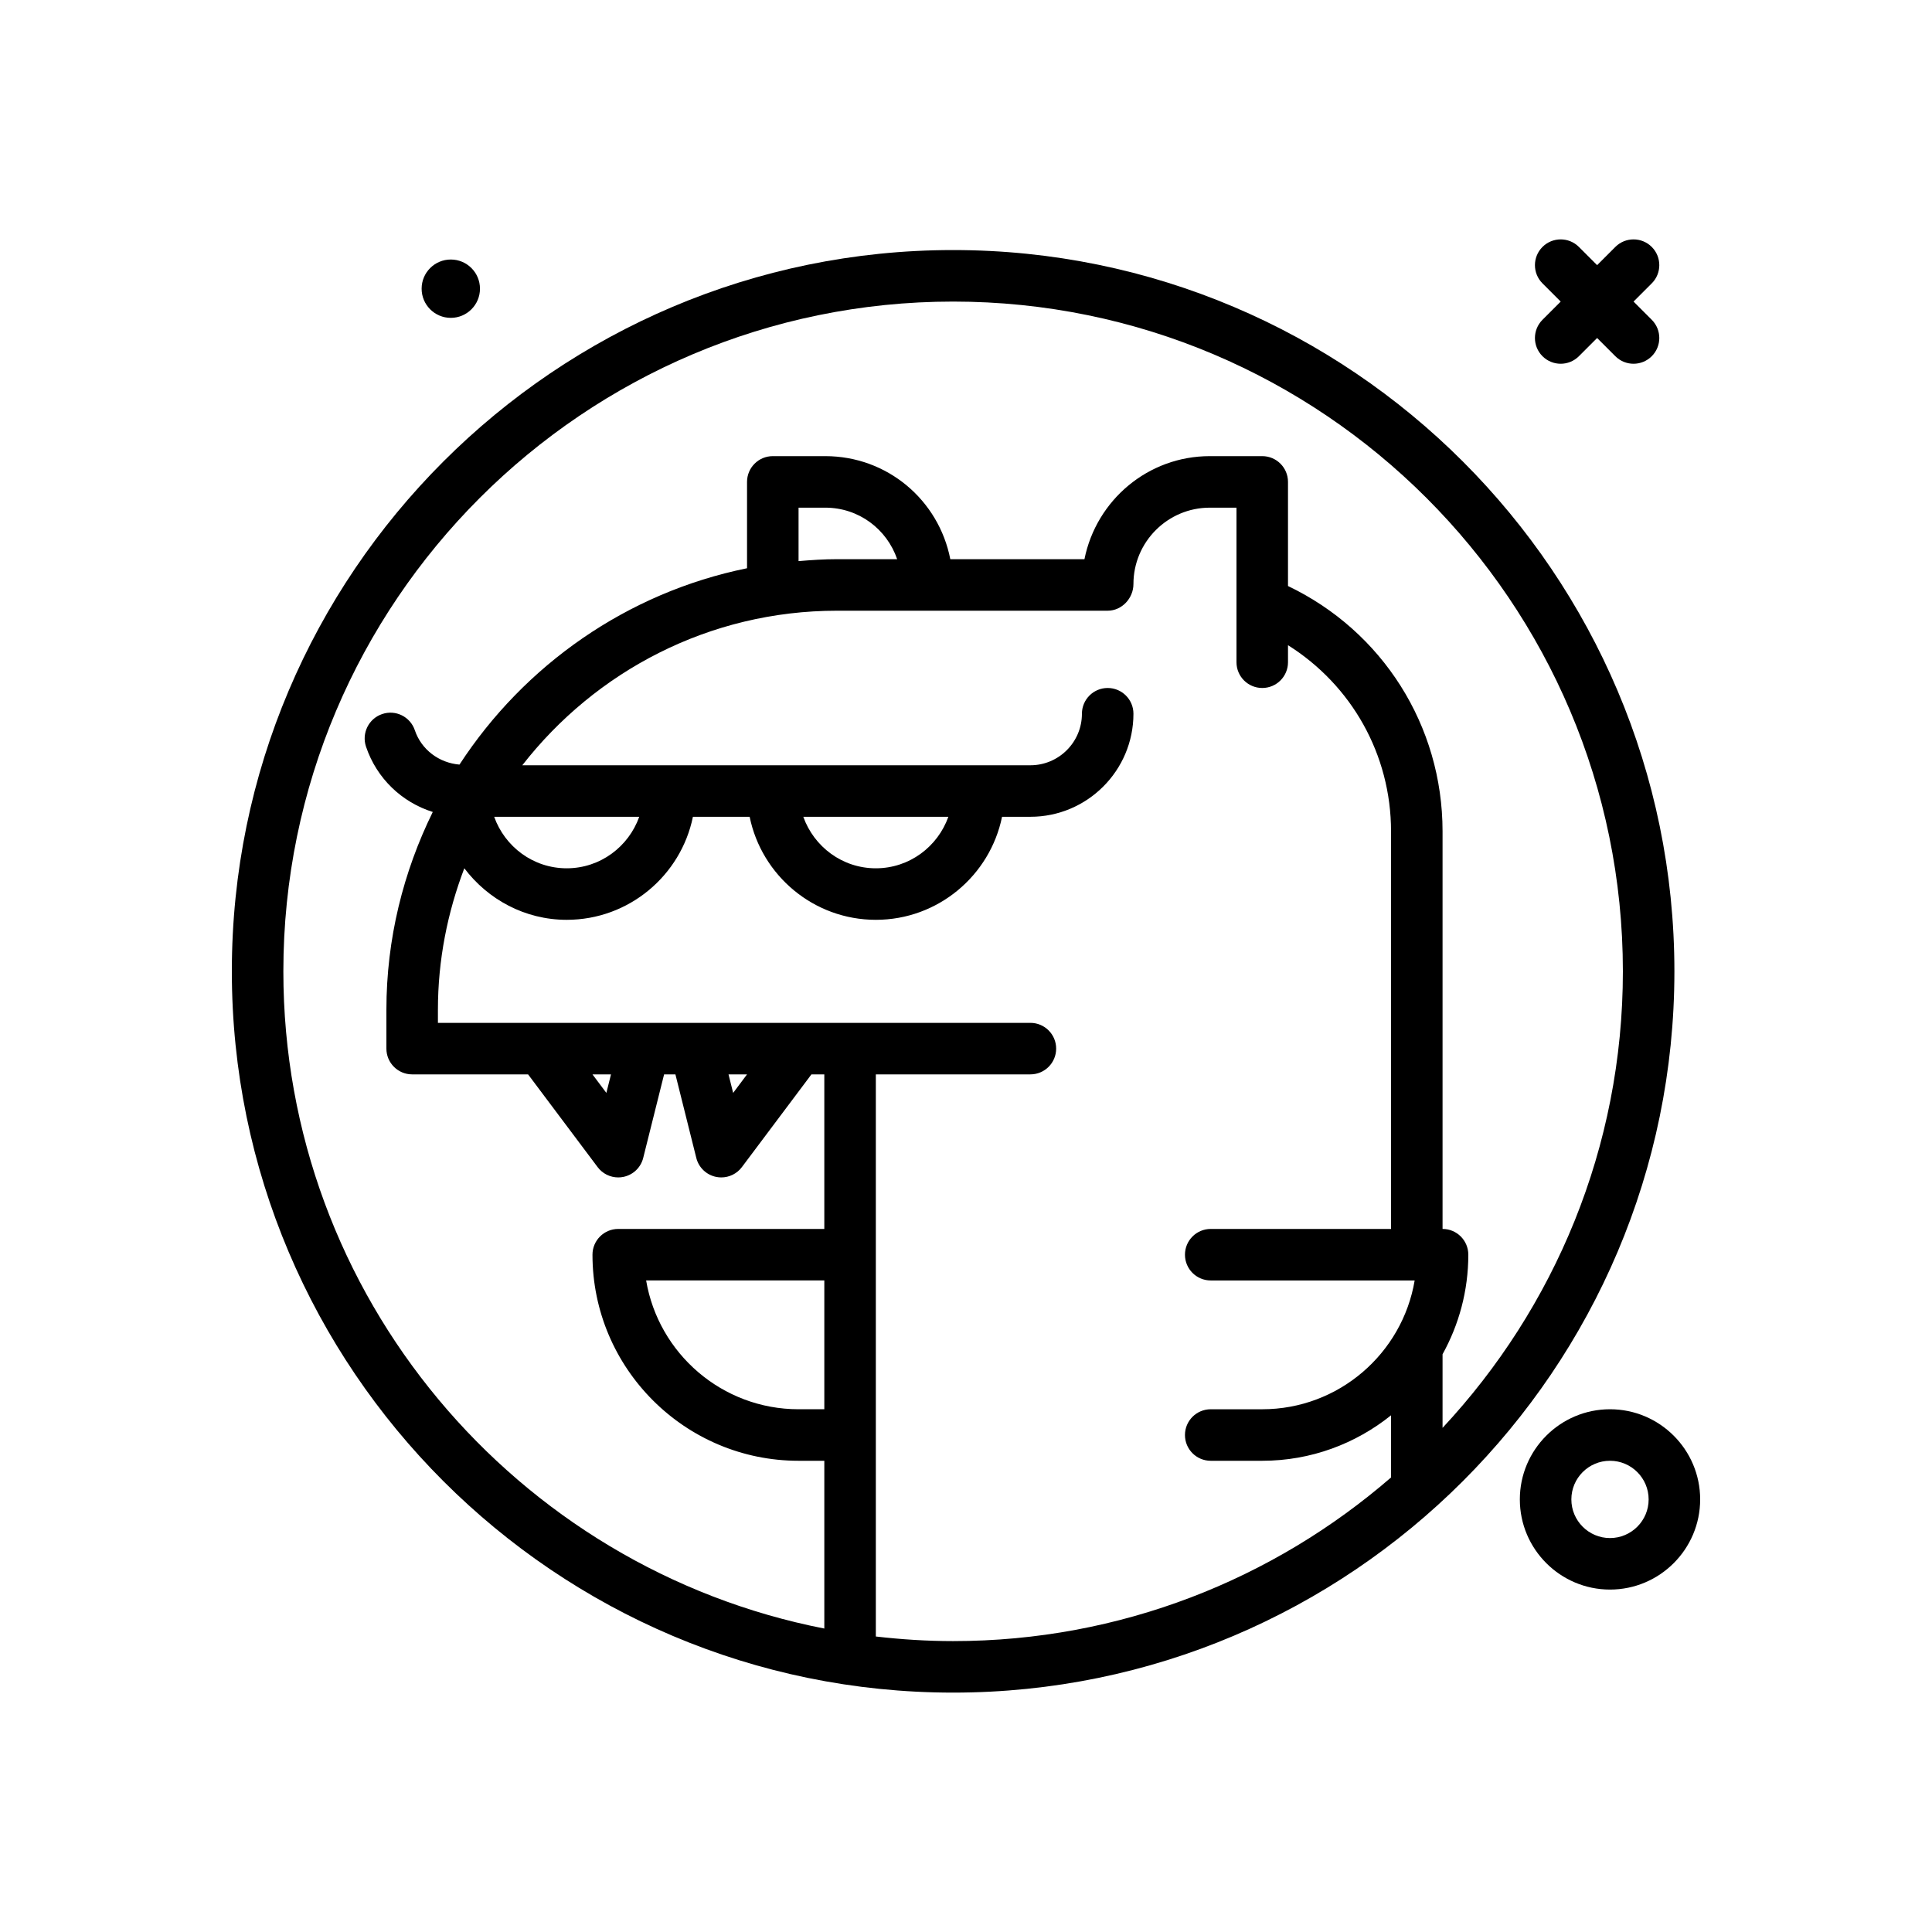 <svg id="monster7" enable-background="new 0 0 300 300" height="512" viewBox="0 0 300 300" width="512" xmlns="http://www.w3.org/2000/svg"><g><path d="m148 38.828c-61.758 0-112 50.242-112 112s50.242 112 112 112 112-50.242 112-112-50.242-112-112-112zm-20 180h-4c-11.871 0-21.758-8.664-23.668-20h27.668zm8 35.286v-87.286h24c2.211 0 4-1.791 4-4s-1.789-4-4-4h-92v-2.027c0-7.746 1.492-15.135 4.099-21.976 3.655 4.83 9.392 8.004 15.901 8.004 9.658 0 17.737-6.883 19.596-16h8.809c1.859 9.117 9.938 16 19.596 16s17.737-6.883 19.596-16h4.403c8.824 0 16-7.178 16-16 0-2.209-1.789-4-4-4s-4 1.791-4 4c0 4.412-3.59 8-8 8h-78.897c11.349-14.573 29.01-24 48.87-24h42.027c2.211 0 4-1.938 4-4.146 0-6.535 5.32-11.854 11.855-11.854h4.145v24c0 2.209 1.789 4 4 4s4-1.791 4-4v-2.644c9.857 6.199 16 16.963 16 28.914v61.73h-28c-2.211 0-4 1.791-4 4s1.789 4 4 4h31.668c-1.91 11.336-11.797 20-23.668 20h-8c-2.211 0-4 1.791-4 4s1.789 4 4 4h8c7.566 0 14.516-2.653 20-7.06v9.649c-18.248 15.81-42.016 25.411-68 25.411-4.06-.001-8.06-.26-12-.715zm-19.999-87.286-2.157 2.877-.72-2.877zm-21.125 0-.72 2.877-2.157-2.877zm-18.139-40h22.526c-1.656 4.646-6.055 8-11.263 8s-9.606-3.354-11.263-8zm48 0h22.526c-1.656 4.646-6.055 8-11.263 8s-9.606-3.354-11.263-8zm-.737-39.697v-8.302h4.145c5.202 0 9.566 3.332 11.166 8h-9.338c-2.016-.001-4 .134-5.973.302zm100 134.586v-11.431c2.542-4.586 4-9.853 4-15.458 0-2.209-1.789-4-4-4v-61.73c0-16.416-9.332-31.088-24-38.102v-.168-16c0-2.209-1.789-4-4-4h-8.145c-9.594 0-17.621 6.842-19.461 16h-20.831c-1.795-9.173-9.767-16-19.419-16h-8.144c-2.211 0-4 1.791-4 4v13.407c-18.652 3.795-34.595 15.056-44.653 30.49-3.157-.265-5.907-2.298-6.933-5.338-.707-2.092-2.969-3.227-5.07-2.51-2.09.705-3.215 2.975-2.508 5.068 1.665 4.936 5.575 8.633 10.364 10.137-4.565 9.288-7.2 19.689-7.2 30.719v6.027c0 2.209 1.789 4 4 4h18l10.8 14.4c.762 1.02 1.957 1.6 3.199 1.6.262 0 .527-.025.793-.08 1.512-.305 2.715-1.453 3.086-2.949l3.243-12.971h1.757l3.243 12.971c.371 1.496 1.574 2.645 3.086 2.949.266.055.531.08.793.08 1.242 0 2.438-.58 3.199-1.6l10.8-14.4h2v24h-31.999c-2.211 0-4 1.791-4 4 0 17.645 14.355 32 32 32h4v26.051c-47.808-9.353-84-51.546-84-102.051 0-57.346 46.652-104 104-104s104 46.654 104 104c0 27.376-10.649 52.298-28 70.889z"/><path d="m70 49.357c2.501 0 4.53-2.028 4.53-4.529 0-2.502-2.028-4.53-4.53-4.53s-4.53 2.028-4.53 4.53 2.029 4.529 4.53 4.529z"/><path d="m239.516 55.312c.781.781 1.805 1.172 2.828 1.172s2.047-.391 2.828-1.172l2.828-2.828 2.828 2.828c.781.781 1.805 1.172 2.828 1.172s2.047-.391 2.828-1.172c1.562-1.562 1.562-4.094 0-5.656l-2.828-2.828 2.828-2.828c1.562-1.562 1.562-4.094 0-5.656s-4.094-1.562-5.656 0l-2.828 2.828-2.828-2.828c-1.562-1.562-4.094-1.562-5.656 0s-1.562 4.094 0 5.656l2.828 2.828-2.828 2.828c-1.563 1.563-1.563 4.094 0 5.656z"/><path d="m250 218.828c-7.719 0-14 6.281-14 14s6.281 14 14 14 14-6.281 14-14-6.281-14-14-14zm0 20c-3.309 0-6-2.691-6-6s2.691-6 6-6 6 2.691 6 6-2.691 6-6 6z"/></g></svg>